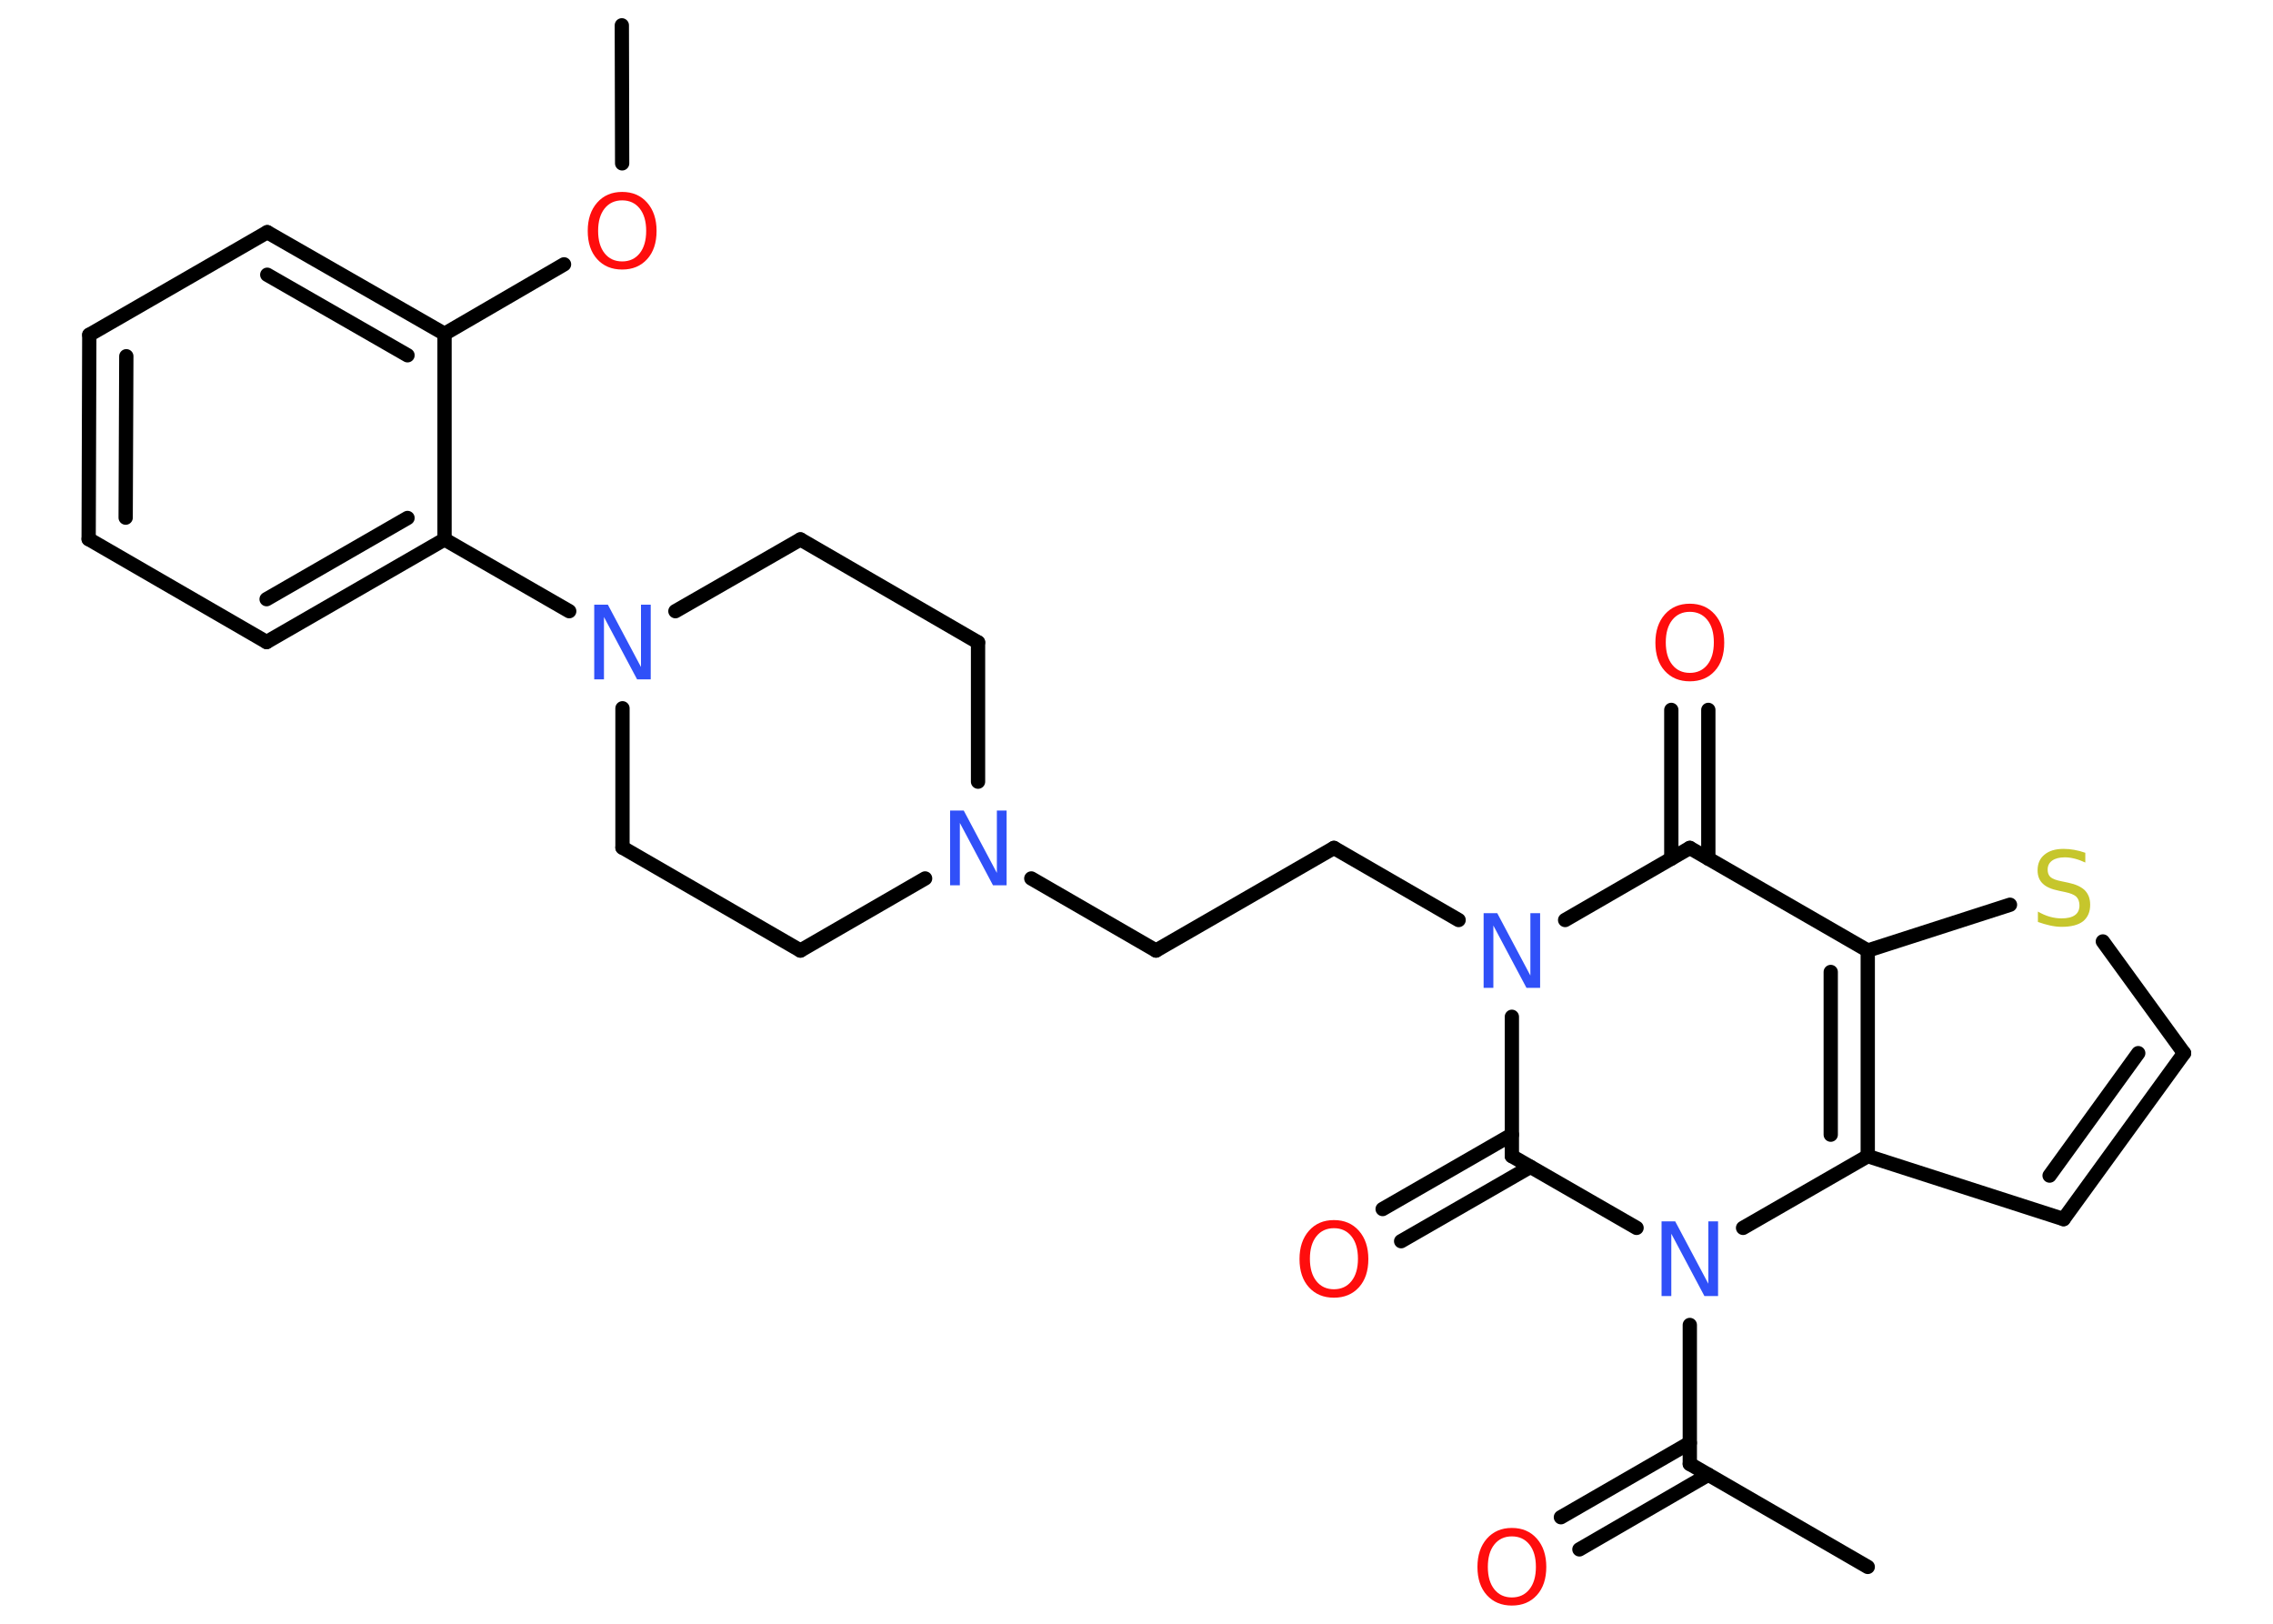 <?xml version='1.0' encoding='UTF-8'?>
<!DOCTYPE svg PUBLIC "-//W3C//DTD SVG 1.1//EN" "http://www.w3.org/Graphics/SVG/1.1/DTD/svg11.dtd">
<svg version='1.2' xmlns='http://www.w3.org/2000/svg' xmlns:xlink='http://www.w3.org/1999/xlink' width='70.0mm' height='50.0mm' viewBox='0 0 70.0 50.0'>
  <desc>Generated by the Chemistry Development Kit (http://github.com/cdk)</desc>
  <g stroke-linecap='round' stroke-linejoin='round' stroke='#000000' stroke-width='.44' fill='#FF0D0D'>
    <rect x='.0' y='.0' width='70.0' height='50.0' fill='#FFFFFF' stroke='none'/>
    <g id='mol1' class='mol'>
      <line id='mol1bnd1' class='bond' x1='19.15' y1='.78' x2='19.16' y2='5.03'/>
      <line id='mol1bnd2' class='bond' x1='17.37' y1='8.14' x2='13.69' y2='10.28'/>
      <g id='mol1bnd3' class='bond'>
        <line x1='13.69' y1='10.28' x2='8.23' y2='7.15'/>
        <line x1='12.55' y1='10.94' x2='8.23' y2='8.46'/>
      </g>
      <line id='mol1bnd4' class='bond' x1='8.23' y1='7.15' x2='2.75' y2='10.31'/>
      <g id='mol1bnd5' class='bond'>
        <line x1='2.75' y1='10.31' x2='2.73' y2='16.6'/>
        <line x1='3.89' y1='10.97' x2='3.87' y2='15.94'/>
      </g>
      <line id='mol1bnd6' class='bond' x1='2.73' y1='16.6' x2='8.21' y2='19.77'/>
      <g id='mol1bnd7' class='bond'>
        <line x1='8.21' y1='19.77' x2='13.69' y2='16.61'/>
        <line x1='8.21' y1='18.45' x2='12.55' y2='15.95'/>
      </g>
      <line id='mol1bnd8' class='bond' x1='13.69' y1='10.28' x2='13.69' y2='16.61'/>
      <line id='mol1bnd9' class='bond' x1='13.69' y1='16.61' x2='17.53' y2='18.82'/>
      <line id='mol1bnd10' class='bond' x1='19.17' y1='21.81' x2='19.17' y2='26.1'/>
      <line id='mol1bnd11' class='bond' x1='19.17' y1='26.1' x2='24.65' y2='29.27'/>
      <line id='mol1bnd12' class='bond' x1='24.65' y1='29.27' x2='28.49' y2='27.05'/>
      <line id='mol1bnd13' class='bond' x1='31.76' y1='27.05' x2='35.6' y2='29.27'/>
      <line id='mol1bnd14' class='bond' x1='35.6' y1='29.27' x2='41.08' y2='26.11'/>
      <line id='mol1bnd15' class='bond' x1='41.08' y1='26.11' x2='44.92' y2='28.33'/>
      <line id='mol1bnd16' class='bond' x1='48.2' y1='28.33' x2='52.04' y2='26.11'/>
      <g id='mol1bnd17' class='bond'>
        <line x1='51.47' y1='26.44' x2='51.47' y2='21.86'/>
        <line x1='52.61' y1='26.44' x2='52.61' y2='21.86'/>
      </g>
      <line id='mol1bnd18' class='bond' x1='52.04' y1='26.11' x2='57.52' y2='29.27'/>
      <line id='mol1bnd19' class='bond' x1='57.52' y1='29.27' x2='61.9' y2='27.86'/>
      <line id='mol1bnd20' class='bond' x1='64.76' y1='28.99' x2='67.26' y2='32.43'/>
      <g id='mol1bnd21' class='bond'>
        <line x1='63.55' y1='37.54' x2='67.26' y2='32.43'/>
        <line x1='63.12' y1='36.2' x2='65.85' y2='32.43'/>
      </g>
      <line id='mol1bnd22' class='bond' x1='63.55' y1='37.54' x2='57.52' y2='35.6'/>
      <g id='mol1bnd23' class='bond'>
        <line x1='57.52' y1='35.6' x2='57.52' y2='29.27'/>
        <line x1='56.38' y1='34.94' x2='56.38' y2='29.93'/>
      </g>
      <line id='mol1bnd24' class='bond' x1='57.52' y1='35.6' x2='53.68' y2='37.81'/>
      <line id='mol1bnd25' class='bond' x1='52.04' y1='40.8' x2='52.04' y2='45.08'/>
      <line id='mol1bnd26' class='bond' x1='52.04' y1='45.08' x2='57.52' y2='48.25'/>
      <g id='mol1bnd27' class='bond'>
        <line x1='52.61' y1='45.41' x2='48.64' y2='47.71'/>
        <line x1='52.04' y1='44.43' x2='48.07' y2='46.72'/>
      </g>
      <line id='mol1bnd28' class='bond' x1='50.4' y1='37.81' x2='46.56' y2='35.6'/>
      <line id='mol1bnd29' class='bond' x1='46.56' y1='31.31' x2='46.56' y2='35.6'/>
      <g id='mol1bnd30' class='bond'>
        <line x1='47.13' y1='35.93' x2='43.15' y2='38.22'/>
        <line x1='46.56' y1='34.94' x2='42.58' y2='37.23'/>
      </g>
      <line id='mol1bnd31' class='bond' x1='30.12' y1='24.07' x2='30.12' y2='19.78'/>
      <line id='mol1bnd32' class='bond' x1='30.12' y1='19.78' x2='24.65' y2='16.61'/>
      <line id='mol1bnd33' class='bond' x1='20.8' y1='18.82' x2='24.65' y2='16.61'/>
      <path id='mol1atm2' class='atom' d='M19.16 6.17q-.34 .0 -.54 .25q-.2 .25 -.2 .69q.0 .44 .2 .69q.2 .25 .54 .25q.34 .0 .54 -.25q.2 -.25 .2 -.69q.0 -.44 -.2 -.69q-.2 -.25 -.54 -.25zM19.16 5.91q.48 .0 .77 .33q.29 .33 .29 .87q.0 .55 -.29 .87q-.29 .32 -.77 .32q-.48 .0 -.77 -.32q-.29 -.32 -.29 -.87q.0 -.54 .29 -.87q.29 -.33 .77 -.33z' stroke='none'/>
      <path id='mol1atm9' class='atom' d='M18.3 18.62h.42l1.02 1.92v-1.92h.3v2.3h-.42l-1.02 -1.92v1.92h-.3v-2.3z' stroke='none' fill='#3050F8'/>
      <path id='mol1atm12' class='atom' d='M29.26 24.96h.42l1.02 1.92v-1.92h.3v2.3h-.42l-1.02 -1.92v1.92h-.3v-2.3z' stroke='none' fill='#3050F8'/>
      <path id='mol1atm15' class='atom' d='M45.69 28.12h.42l1.02 1.92v-1.92h.3v2.3h-.42l-1.02 -1.92v1.92h-.3v-2.3z' stroke='none' fill='#3050F8'/>
      <path id='mol1atm17' class='atom' d='M52.04 18.84q-.34 .0 -.54 .25q-.2 .25 -.2 .69q.0 .44 .2 .69q.2 .25 .54 .25q.34 .0 .54 -.25q.2 -.25 .2 -.69q.0 -.44 -.2 -.69q-.2 -.25 -.54 -.25zM52.04 18.59q.48 .0 .77 .33q.29 .33 .29 .87q.0 .55 -.29 .87q-.29 .32 -.77 .32q-.48 .0 -.77 -.32q-.29 -.32 -.29 -.87q.0 -.54 .29 -.87q.29 -.33 .77 -.33z' stroke='none'/>
      <path id='mol1atm19' class='atom' d='M64.22 26.26v.3q-.17 -.08 -.33 -.12q-.16 -.04 -.3 -.04q-.25 .0 -.39 .1q-.14 .1 -.14 .28q.0 .15 .09 .23q.09 .08 .35 .13l.19 .04q.34 .07 .51 .23q.17 .17 .17 .45q.0 .33 -.22 .51q-.22 .17 -.66 .17q-.16 .0 -.35 -.04q-.18 -.04 -.38 -.11v-.32q.19 .11 .37 .16q.18 .05 .36 .05q.27 .0 .41 -.1q.14 -.1 .14 -.3q.0 -.17 -.1 -.27q-.1 -.09 -.34 -.14l-.19 -.04q-.35 -.07 -.5 -.22q-.16 -.15 -.16 -.41q.0 -.31 .21 -.48q.21 -.18 .59 -.18q.16 .0 .33 .03q.17 .03 .34 .09z' stroke='none' fill='#C6C62C'/>
      <path id='mol1atm23' class='atom' d='M51.17 37.61h.42l1.02 1.92v-1.92h.3v2.3h-.42l-1.02 -1.92v1.92h-.3v-2.3z' stroke='none' fill='#3050F8'/>
      <path id='mol1atm26' class='atom' d='M46.56 47.31q-.34 .0 -.54 .25q-.2 .25 -.2 .69q.0 .44 .2 .69q.2 .25 .54 .25q.34 .0 .54 -.25q.2 -.25 .2 -.69q.0 -.44 -.2 -.69q-.2 -.25 -.54 -.25zM46.56 47.05q.48 .0 .77 .33q.29 .33 .29 .87q.0 .55 -.29 .87q-.29 .32 -.77 .32q-.48 .0 -.77 -.32q-.29 -.32 -.29 -.87q.0 -.54 .29 -.87q.29 -.33 .77 -.33z' stroke='none'/>
      <path id='mol1atm28' class='atom' d='M41.08 37.82q-.34 .0 -.54 .25q-.2 .25 -.2 .69q.0 .44 .2 .69q.2 .25 .54 .25q.34 .0 .54 -.25q.2 -.25 .2 -.69q.0 -.44 -.2 -.69q-.2 -.25 -.54 -.25zM41.08 37.57q.48 .0 .77 .33q.29 .33 .29 .87q.0 .55 -.29 .87q-.29 .32 -.77 .32q-.48 .0 -.77 -.32q-.29 -.32 -.29 -.87q.0 -.54 .29 -.87q.29 -.33 .77 -.33z' stroke='none'/>
    </g>
  </g>
</svg>
